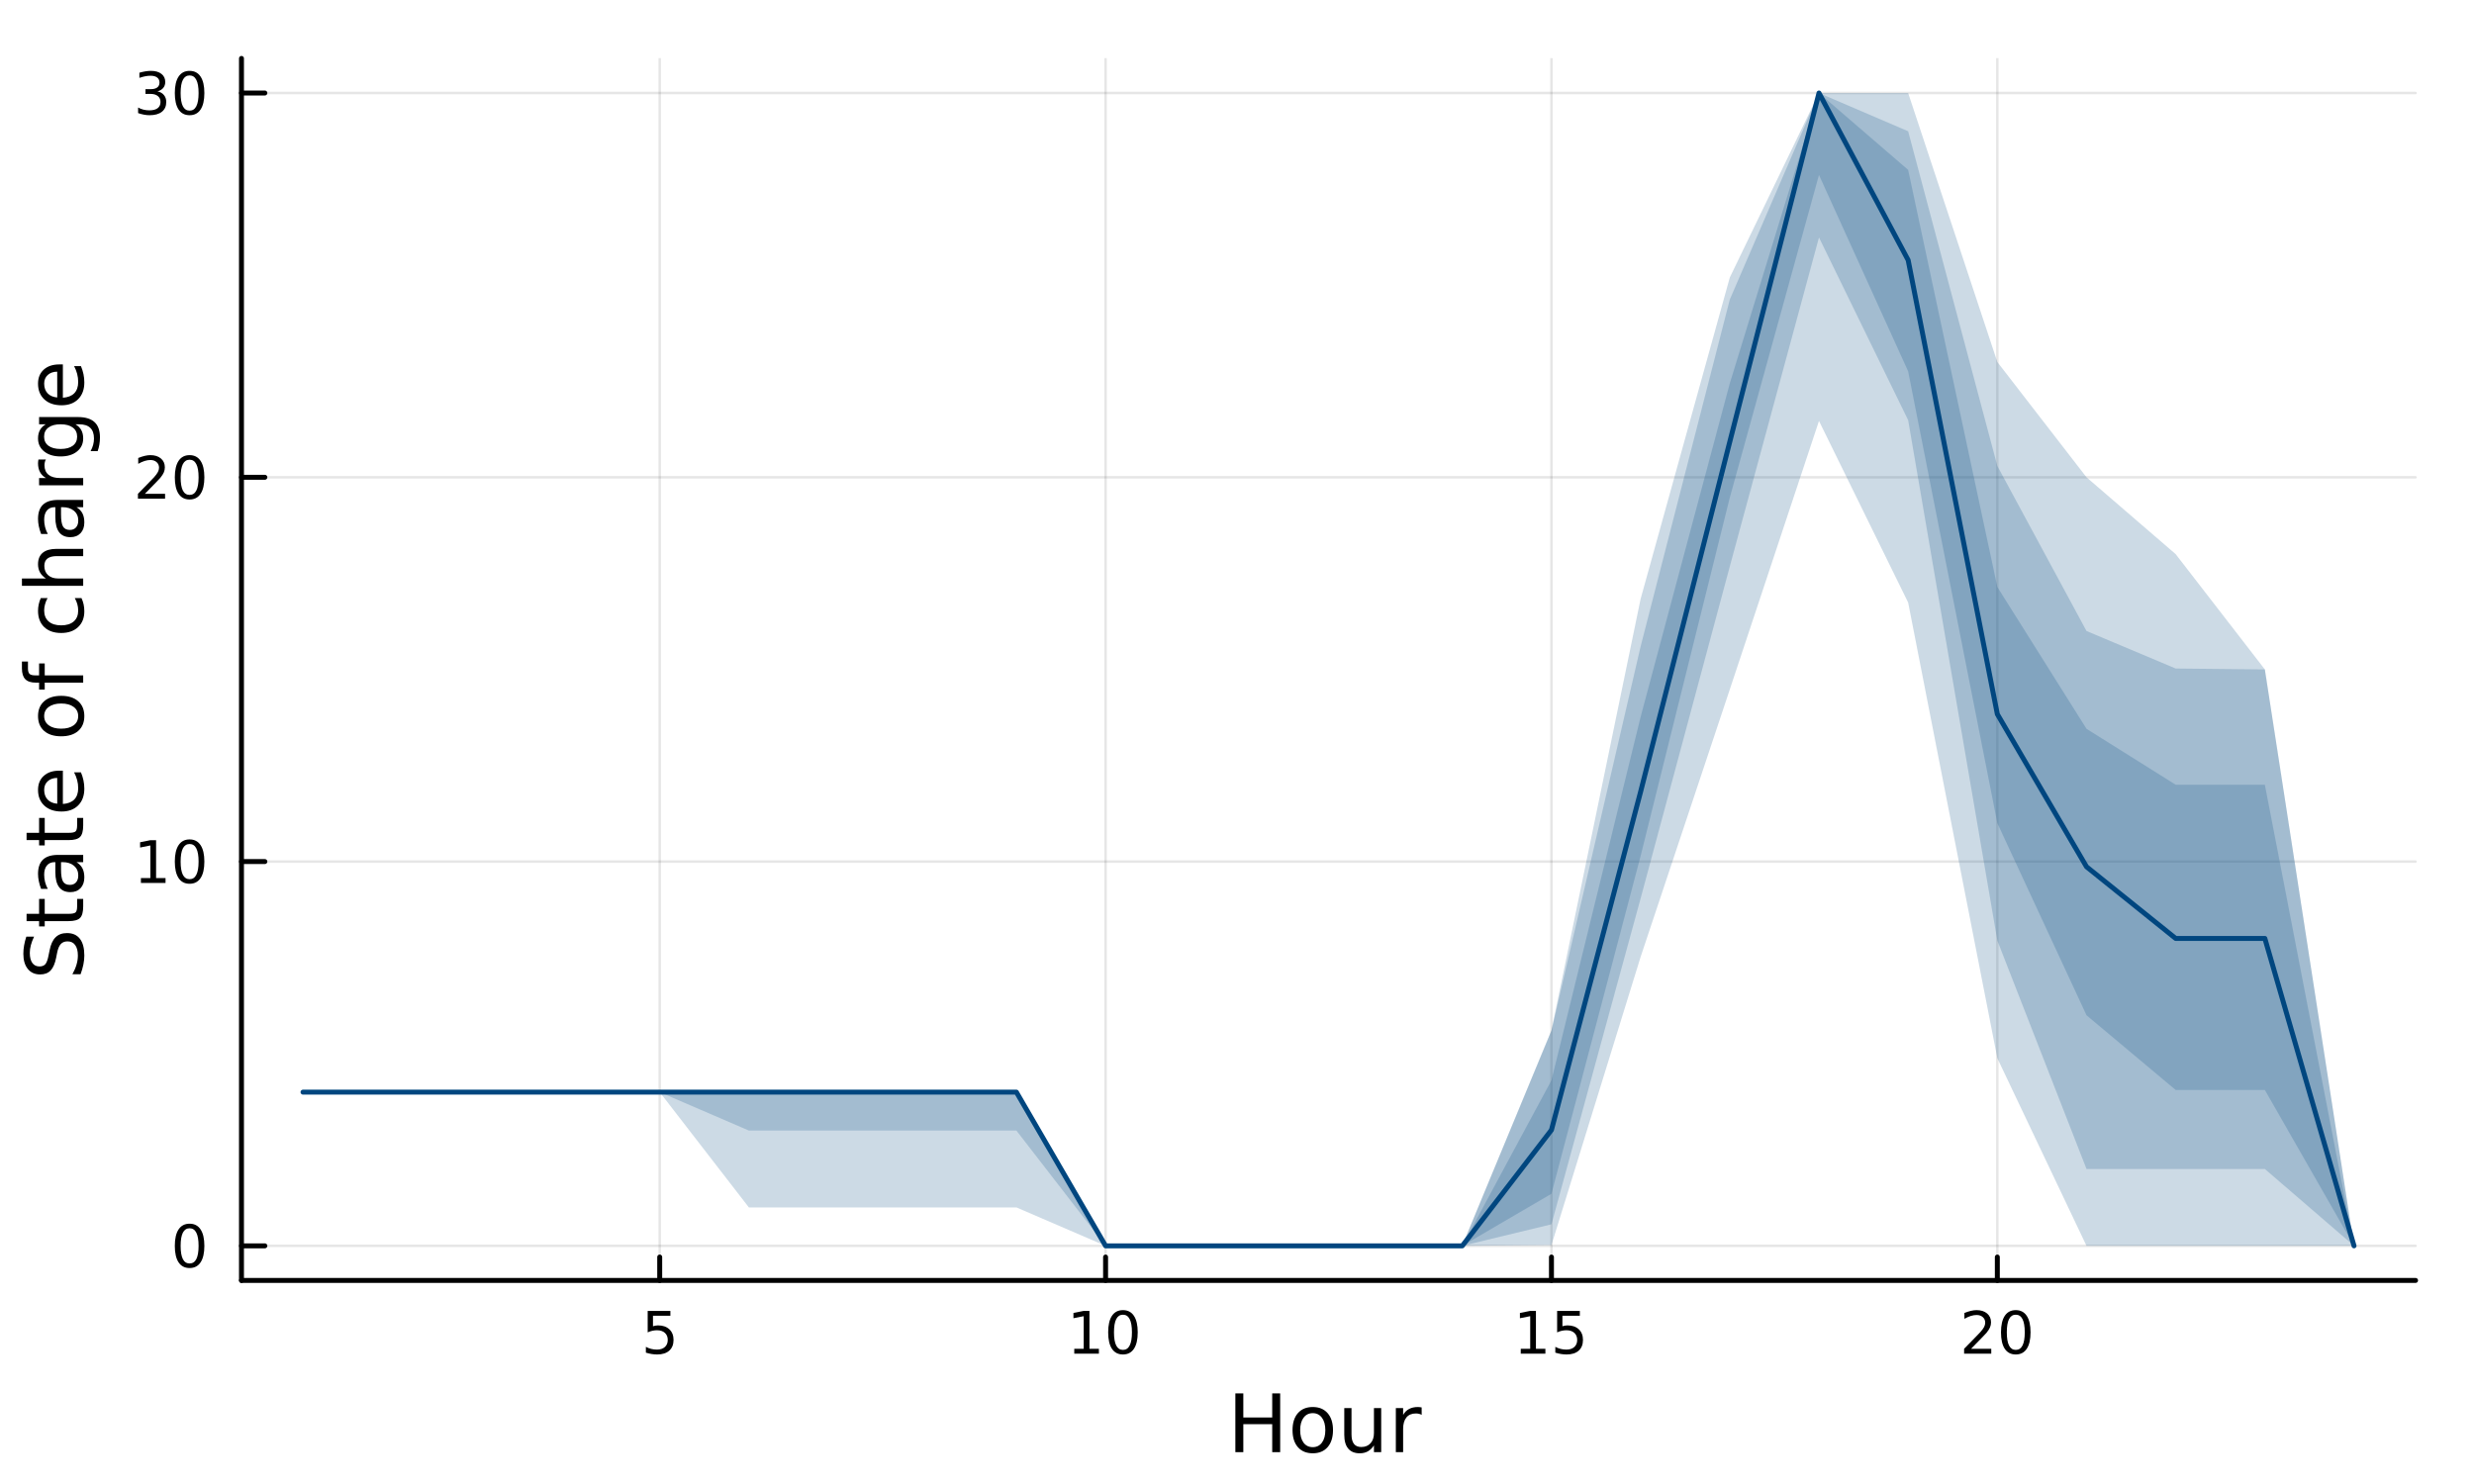 <?xml version="1.0" encoding="utf-8"?>
<svg xmlns="http://www.w3.org/2000/svg" xmlns:xlink="http://www.w3.org/1999/xlink" width="500" height="300" viewBox="0 0 2000 1200">
<rect x="0" y="0" width="2000" height="1200" fill="#808080" stroke="none"/>
<defs>
  <clipPath id="clip130">
    <rect x="0" y="0" width="2000" height="1200"/>
  </clipPath>
</defs>
<path clip-path="url(#clip130)" d="M0 1200 L2000 1200 L2000 0 L0 0  Z" fill="#ffffff" fill-rule="evenodd" fill-opacity="1"/>
<defs>
  <clipPath id="clip131">
    <rect x="400" y="0" width="1401" height="1200"/>
  </clipPath>
</defs>
<path clip-path="url(#clip130)" d="M195.212 1035.39 L1952.76 1035.39 L1952.76 47.244 L195.212 47.244  Z" fill="#ffffff" fill-rule="evenodd" fill-opacity="1"/>
<defs>
  <clipPath id="clip132">
    <rect x="195" y="47" width="1759" height="989"/>
  </clipPath>
</defs>
<polyline clip-path="url(#clip132)" style="stroke:#000000; stroke-linecap:round; stroke-linejoin:round; stroke-width:2; stroke-opacity:0.1; fill:none" points="533.312,1035.39 533.312,47.244 "/>
<polyline clip-path="url(#clip132)" style="stroke:#000000; stroke-linecap:round; stroke-linejoin:round; stroke-width:2; stroke-opacity:0.1; fill:none" points="893.76,1035.39 893.76,47.244 "/>
<polyline clip-path="url(#clip132)" style="stroke:#000000; stroke-linecap:round; stroke-linejoin:round; stroke-width:2; stroke-opacity:0.1; fill:none" points="1254.21,1035.39 1254.21,47.244 "/>
<polyline clip-path="url(#clip132)" style="stroke:#000000; stroke-linecap:round; stroke-linejoin:round; stroke-width:2; stroke-opacity:0.1; fill:none" points="1614.66,1035.39 1614.66,47.244 "/>
<polyline clip-path="url(#clip132)" style="stroke:#000000; stroke-linecap:round; stroke-linejoin:round; stroke-width:2; stroke-opacity:0.1; fill:none" points="195.212,1007.42 1952.76,1007.42 "/>
<polyline clip-path="url(#clip132)" style="stroke:#000000; stroke-linecap:round; stroke-linejoin:round; stroke-width:2; stroke-opacity:0.1; fill:none" points="195.212,696.684 1952.76,696.684 "/>
<polyline clip-path="url(#clip132)" style="stroke:#000000; stroke-linecap:round; stroke-linejoin:round; stroke-width:2; stroke-opacity:0.1; fill:none" points="195.212,385.947 1952.76,385.947 "/>
<polyline clip-path="url(#clip132)" style="stroke:#000000; stroke-linecap:round; stroke-linejoin:round; stroke-width:2; stroke-opacity:0.1; fill:none" points="195.212,75.21 1952.76,75.21 "/>
<polyline clip-path="url(#clip130)" style="stroke:#000000; stroke-linecap:round; stroke-linejoin:round; stroke-width:4; stroke-opacity:1; fill:none" points="195.212,1035.39 1952.76,1035.39 "/>
<polyline clip-path="url(#clip130)" style="stroke:#000000; stroke-linecap:round; stroke-linejoin:round; stroke-width:4; stroke-opacity:1; fill:none" points="533.312,1035.39 533.312,1016.49 "/>
<polyline clip-path="url(#clip130)" style="stroke:#000000; stroke-linecap:round; stroke-linejoin:round; stroke-width:4; stroke-opacity:1; fill:none" points="893.76,1035.39 893.76,1016.49 "/>
<polyline clip-path="url(#clip130)" style="stroke:#000000; stroke-linecap:round; stroke-linejoin:round; stroke-width:4; stroke-opacity:1; fill:none" points="1254.21,1035.39 1254.21,1016.49 "/>
<polyline clip-path="url(#clip130)" style="stroke:#000000; stroke-linecap:round; stroke-linejoin:round; stroke-width:4; stroke-opacity:1; fill:none" points="1614.66,1035.39 1614.66,1016.49 "/>
<path clip-path="url(#clip130)" d="M523.59 1060.03 L541.946 1060.03 L541.946 1063.96 L527.872 1063.96 L527.872 1072.44 Q528.891 1072.09 529.909 1071.93 Q530.928 1071.74 531.946 1071.74 Q537.733 1071.74 541.113 1074.91 Q544.492 1078.08 544.492 1083.5 Q544.492 1089.08 541.02 1092.18 Q537.548 1095.26 531.228 1095.26 Q529.053 1095.26 526.784 1094.89 Q524.539 1094.52 522.131 1093.78 L522.131 1089.08 Q524.215 1090.21 526.437 1090.77 Q528.659 1091.32 531.136 1091.32 Q535.14 1091.32 537.478 1089.22 Q539.816 1087.11 539.816 1083.5 Q539.816 1079.89 537.478 1077.78 Q535.14 1075.68 531.136 1075.68 Q529.261 1075.68 527.386 1076.09 Q525.534 1076.51 523.59 1077.39 L523.59 1060.03 Z" fill="#000000" fill-rule="nonzero" fill-opacity="1" /><path clip-path="url(#clip130)" d="M868.447 1090.65 L876.086 1090.65 L876.086 1064.29 L867.776 1065.95 L867.776 1061.69 L876.04 1060.03 L880.716 1060.03 L880.716 1090.65 L888.355 1090.65 L888.355 1094.59 L868.447 1094.59 L868.447 1090.65 Z" fill="#000000" fill-rule="nonzero" fill-opacity="1" /><path clip-path="url(#clip130)" d="M907.799 1063.11 Q904.188 1063.11 902.359 1066.67 Q900.554 1070.21 900.554 1077.34 Q900.554 1084.45 902.359 1088.01 Q904.188 1091.56 907.799 1091.56 Q911.433 1091.56 913.239 1088.01 Q915.068 1084.45 915.068 1077.34 Q915.068 1070.21 913.239 1066.67 Q911.433 1063.11 907.799 1063.11 M907.799 1059.4 Q913.609 1059.4 916.665 1064.01 Q919.743 1068.59 919.743 1077.34 Q919.743 1086.07 916.665 1090.68 Q913.609 1095.26 907.799 1095.26 Q901.989 1095.26 898.91 1090.68 Q895.855 1086.07 895.855 1077.34 Q895.855 1068.59 898.91 1064.01 Q901.989 1059.4 907.799 1059.4 Z" fill="#000000" fill-rule="nonzero" fill-opacity="1" /><path clip-path="url(#clip130)" d="M1229.39 1090.65 L1237.03 1090.65 L1237.03 1064.29 L1228.72 1065.95 L1228.72 1061.69 L1236.99 1060.03 L1241.66 1060.03 L1241.66 1090.65 L1249.3 1090.65 L1249.3 1094.59 L1229.39 1094.59 L1229.39 1090.65 Z" fill="#000000" fill-rule="nonzero" fill-opacity="1" /><path clip-path="url(#clip130)" d="M1258.79 1060.03 L1277.15 1060.03 L1277.15 1063.96 L1263.07 1063.96 L1263.07 1072.44 Q1264.09 1072.09 1265.11 1071.93 Q1266.13 1071.74 1267.15 1071.74 Q1272.93 1071.74 1276.31 1074.91 Q1279.69 1078.08 1279.69 1083.5 Q1279.69 1089.08 1276.22 1092.18 Q1272.75 1095.26 1266.43 1095.26 Q1264.25 1095.26 1261.99 1094.89 Q1259.74 1094.52 1257.33 1093.78 L1257.33 1089.08 Q1259.42 1090.21 1261.64 1090.77 Q1263.86 1091.32 1266.34 1091.32 Q1270.34 1091.32 1272.68 1089.22 Q1275.02 1087.11 1275.02 1083.5 Q1275.02 1079.89 1272.68 1077.78 Q1270.34 1075.68 1266.34 1075.68 Q1264.46 1075.68 1262.59 1076.09 Q1260.74 1076.51 1258.79 1077.39 L1258.79 1060.03 Z" fill="#000000" fill-rule="nonzero" fill-opacity="1" /><path clip-path="url(#clip130)" d="M1593.43 1090.65 L1609.75 1090.65 L1609.75 1094.59 L1587.8 1094.59 L1587.8 1090.65 Q1590.47 1087.9 1595.05 1083.27 Q1599.66 1078.62 1600.84 1077.27 Q1603.08 1074.75 1603.96 1073.01 Q1604.86 1071.25 1604.86 1069.56 Q1604.86 1066.81 1602.92 1065.07 Q1601 1063.34 1597.9 1063.34 Q1595.7 1063.34 1593.24 1064.1 Q1590.81 1064.87 1588.04 1066.42 L1588.04 1061.69 Q1590.86 1060.56 1593.31 1059.98 Q1595.77 1059.4 1597.8 1059.4 Q1603.17 1059.4 1606.37 1062.09 Q1609.56 1064.77 1609.56 1069.26 Q1609.56 1071.39 1608.75 1073.31 Q1607.97 1075.21 1605.86 1077.81 Q1605.28 1078.48 1602.18 1081.69 Q1599.08 1084.89 1593.43 1090.65 Z" fill="#000000" fill-rule="nonzero" fill-opacity="1" /><path clip-path="url(#clip130)" d="M1629.56 1063.11 Q1625.95 1063.11 1624.12 1066.67 Q1622.32 1070.21 1622.32 1077.34 Q1622.32 1084.45 1624.12 1088.01 Q1625.95 1091.56 1629.56 1091.56 Q1633.2 1091.56 1635 1088.01 Q1636.83 1084.45 1636.83 1077.34 Q1636.83 1070.21 1635 1066.67 Q1633.2 1063.11 1629.56 1063.11 M1629.56 1059.4 Q1635.37 1059.4 1638.43 1064.01 Q1641.51 1068.59 1641.51 1077.34 Q1641.51 1086.07 1638.43 1090.68 Q1635.37 1095.26 1629.56 1095.26 Q1623.75 1095.26 1620.67 1090.68 Q1617.62 1086.07 1617.62 1077.34 Q1617.62 1068.59 1620.67 1064.01 Q1623.75 1059.4 1629.56 1059.4 Z" fill="#000000" fill-rule="nonzero" fill-opacity="1" /><path clip-path="url(#clip130)" d="M998.677 1126.73 L1005.11 1126.73 L1005.11 1146.21 L1028.47 1146.21 L1028.47 1126.73 L1034.9 1126.73 L1034.9 1174.25 L1028.47 1174.25 L1028.47 1151.62 L1005.11 1151.62 L1005.11 1174.25 L998.677 1174.25 L998.677 1126.73 Z" fill="#000000" fill-rule="nonzero" fill-opacity="1" /><path clip-path="url(#clip130)" d="M1061.25 1142.71 Q1056.54 1142.71 1053.8 1146.4 Q1051.07 1150.06 1051.07 1156.46 Q1051.07 1162.86 1053.77 1166.55 Q1056.51 1170.21 1061.25 1170.21 Q1065.93 1170.21 1068.67 1166.52 Q1071.41 1162.83 1071.41 1156.46 Q1071.41 1150.13 1068.67 1146.43 Q1065.93 1142.71 1061.25 1142.71 M1061.25 1137.74 Q1068.89 1137.74 1073.25 1142.71 Q1077.61 1147.68 1077.61 1156.46 Q1077.61 1165.21 1073.25 1170.21 Q1068.89 1175.17 1061.25 1175.17 Q1053.58 1175.17 1049.22 1170.21 Q1044.89 1165.21 1044.89 1156.46 Q1044.89 1147.68 1049.22 1142.71 Q1053.58 1137.74 1061.25 1137.74 Z" fill="#000000" fill-rule="nonzero" fill-opacity="1" /><path clip-path="url(#clip130)" d="M1086.72 1160.18 L1086.72 1138.6 L1092.57 1138.6 L1092.57 1159.96 Q1092.57 1165.02 1094.54 1167.57 Q1096.52 1170.08 1100.47 1170.08 Q1105.21 1170.08 1107.94 1167.06 Q1110.71 1164.03 1110.71 1158.82 L1110.71 1138.6 L1116.57 1138.6 L1116.57 1174.25 L1110.71 1174.25 L1110.71 1168.78 Q1108.58 1172.02 1105.75 1173.62 Q1102.95 1175.17 1099.22 1175.17 Q1093.08 1175.17 1089.9 1171.36 Q1086.72 1167.54 1086.72 1160.18 M1101.45 1137.74 L1101.45 1137.74 Z" fill="#000000" fill-rule="nonzero" fill-opacity="1" /><path clip-path="url(#clip130)" d="M1149.29 1144.08 Q1148.3 1143.51 1147.13 1143.25 Q1145.98 1142.96 1144.58 1142.96 Q1139.61 1142.96 1136.94 1146.21 Q1134.3 1149.43 1134.3 1155.47 L1134.3 1174.25 L1128.41 1174.25 L1128.41 1138.6 L1134.3 1138.6 L1134.3 1144.14 Q1136.14 1140.9 1139.1 1139.34 Q1142.06 1137.74 1146.3 1137.74 Q1146.9 1137.74 1147.63 1137.84 Q1148.37 1137.9 1149.26 1138.06 L1149.29 1144.08 Z" fill="#000000" fill-rule="nonzero" fill-opacity="1" /><polyline clip-path="url(#clip130)" style="stroke:#000000; stroke-linecap:round; stroke-linejoin:round; stroke-width:4; stroke-opacity:1; fill:none" points="195.212,1035.39 195.212,47.244 "/>
<polyline clip-path="url(#clip130)" style="stroke:#000000; stroke-linecap:round; stroke-linejoin:round; stroke-width:4; stroke-opacity:1; fill:none" points="195.212,1007.42 214.109,1007.42 "/>
<polyline clip-path="url(#clip130)" style="stroke:#000000; stroke-linecap:round; stroke-linejoin:round; stroke-width:4; stroke-opacity:1; fill:none" points="195.212,696.684 214.109,696.684 "/>
<polyline clip-path="url(#clip130)" style="stroke:#000000; stroke-linecap:round; stroke-linejoin:round; stroke-width:4; stroke-opacity:1; fill:none" points="195.212,385.947 214.109,385.947 "/>
<polyline clip-path="url(#clip130)" style="stroke:#000000; stroke-linecap:round; stroke-linejoin:round; stroke-width:4; stroke-opacity:1; fill:none" points="195.212,75.21 214.109,75.21 "/>
<path clip-path="url(#clip130)" d="M153.267 993.22 Q149.656 993.22 147.827 996.785 Q146.022 1000.33 146.022 1007.46 Q146.022 1014.56 147.827 1018.13 Q149.656 1021.67 153.267 1021.67 Q156.901 1021.67 158.707 1018.13 Q160.536 1014.56 160.536 1007.46 Q160.536 1000.33 158.707 996.785 Q156.901 993.22 153.267 993.22 M153.267 989.517 Q159.077 989.517 162.133 994.123 Q165.212 998.706 165.212 1007.46 Q165.212 1016.18 162.133 1020.79 Q159.077 1025.37 153.267 1025.37 Q147.457 1025.37 144.378 1020.79 Q141.323 1016.18 141.323 1007.46 Q141.323 998.706 144.378 994.123 Q147.457 989.517 153.267 989.517 Z" fill="#000000" fill-rule="nonzero" fill-opacity="1" /><path clip-path="url(#clip130)" d="M113.916 710.029 L121.554 710.029 L121.554 683.664 L113.244 685.33 L113.244 681.071 L121.508 679.404 L126.184 679.404 L126.184 710.029 L133.823 710.029 L133.823 713.964 L113.916 713.964 L113.916 710.029 Z" fill="#000000" fill-rule="nonzero" fill-opacity="1" /><path clip-path="url(#clip130)" d="M153.267 682.483 Q149.656 682.483 147.827 686.048 Q146.022 689.59 146.022 696.719 Q146.022 703.826 147.827 707.39 Q149.656 710.932 153.267 710.932 Q156.901 710.932 158.707 707.39 Q160.536 703.826 160.536 696.719 Q160.536 689.59 158.707 686.048 Q156.901 682.483 153.267 682.483 M153.267 678.779 Q159.077 678.779 162.133 683.386 Q165.212 687.969 165.212 696.719 Q165.212 705.446 162.133 710.052 Q159.077 714.636 153.267 714.636 Q147.457 714.636 144.378 710.052 Q141.323 705.446 141.323 696.719 Q141.323 687.969 144.378 683.386 Q147.457 678.779 153.267 678.779 Z" fill="#000000" fill-rule="nonzero" fill-opacity="1" /><path clip-path="url(#clip130)" d="M117.133 399.292 L133.452 399.292 L133.452 403.227 L111.508 403.227 L111.508 399.292 Q114.17 396.538 118.753 391.908 Q123.36 387.255 124.54 385.913 Q126.786 383.39 127.665 381.653 Q128.568 379.894 128.568 378.204 Q128.568 375.45 126.624 373.714 Q124.703 371.978 121.601 371.978 Q119.402 371.978 116.948 372.742 Q114.517 373.505 111.74 375.056 L111.74 370.334 Q114.564 369.2 117.017 368.621 Q119.471 368.042 121.508 368.042 Q126.878 368.042 130.073 370.728 Q133.267 373.413 133.267 377.904 Q133.267 380.033 132.457 381.954 Q131.67 383.853 129.564 386.445 Q128.985 387.116 125.883 390.334 Q122.781 393.528 117.133 399.292 Z" fill="#000000" fill-rule="nonzero" fill-opacity="1" /><path clip-path="url(#clip130)" d="M153.267 371.746 Q149.656 371.746 147.827 375.311 Q146.022 378.853 146.022 385.982 Q146.022 393.089 147.827 396.653 Q149.656 400.195 153.267 400.195 Q156.901 400.195 158.707 396.653 Q160.536 393.089 160.536 385.982 Q160.536 378.853 158.707 375.311 Q156.901 371.746 153.267 371.746 M153.267 368.042 Q159.077 368.042 162.133 372.649 Q165.212 377.232 165.212 385.982 Q165.212 394.709 162.133 399.315 Q159.077 403.899 153.267 403.899 Q147.457 403.899 144.378 399.315 Q141.323 394.709 141.323 385.982 Q141.323 377.232 144.378 372.649 Q147.457 368.042 153.267 368.042 Z" fill="#000000" fill-rule="nonzero" fill-opacity="1" /><path clip-path="url(#clip130)" d="M127.272 73.856 Q130.628 74.574 132.503 76.842 Q134.402 79.111 134.402 82.444 Q134.402 87.56 130.883 90.361 Q127.365 93.162 120.883 93.162 Q118.707 93.162 116.392 92.722 Q114.101 92.305 111.647 91.449 L111.647 86.935 Q113.591 88.069 115.906 88.648 Q118.221 89.227 120.744 89.227 Q125.142 89.227 127.434 87.49 Q129.749 85.754 129.749 82.444 Q129.749 79.389 127.596 77.676 Q125.466 75.94 121.647 75.94 L117.619 75.94 L117.619 72.097 L121.832 72.097 Q125.281 72.097 127.11 70.731 Q128.939 69.342 128.939 66.75 Q128.939 64.088 127.04 62.676 Q125.165 61.241 121.647 61.241 Q119.726 61.241 117.527 61.657 Q115.328 62.074 112.689 62.953 L112.689 58.787 Q115.351 58.046 117.666 57.676 Q120.003 57.305 122.064 57.305 Q127.388 57.305 130.49 59.736 Q133.591 62.143 133.591 66.264 Q133.591 69.134 131.948 71.125 Q130.304 73.092 127.272 73.856 Z" fill="#000000" fill-rule="nonzero" fill-opacity="1" /><path clip-path="url(#clip130)" d="M153.267 61.009 Q149.656 61.009 147.827 64.574 Q146.022 68.116 146.022 75.245 Q146.022 82.352 147.827 85.916 Q149.656 89.458 153.267 89.458 Q156.901 89.458 158.707 85.916 Q160.536 82.352 160.536 75.245 Q160.536 68.116 158.707 64.574 Q156.901 61.009 153.267 61.009 M153.267 57.305 Q159.077 57.305 162.133 61.912 Q165.212 66.495 165.212 75.245 Q165.212 83.972 162.133 88.578 Q159.077 93.162 153.267 93.162 Q147.457 93.162 144.378 88.578 Q141.323 83.972 141.323 75.245 Q141.323 66.495 144.378 61.912 Q147.457 57.305 153.267 57.305 Z" fill="#000000" fill-rule="nonzero" fill-opacity="1" /><path clip-path="url(#clip130)" d="M21.292 757.368 L27.562 757.368 Q25.811 761.028 24.952 764.275 Q24.093 767.521 24.093 770.545 Q24.093 775.797 26.13 778.661 Q28.167 781.494 31.922 781.494 Q35.074 781.494 36.697 779.616 Q38.288 777.706 39.275 772.423 L40.071 768.54 Q41.439 761.347 44.908 757.941 Q48.346 754.503 54.139 754.503 Q61.046 754.503 64.61 759.15 Q68.175 763.766 68.175 772.709 Q68.175 776.083 67.411 779.903 Q66.647 783.69 65.151 787.764 L58.531 787.764 Q60.727 783.849 61.841 780.094 Q62.955 776.338 62.955 772.709 Q62.955 767.203 60.791 764.211 Q58.627 761.219 54.616 761.219 Q51.115 761.219 49.142 763.384 Q47.168 765.516 46.182 770.418 L45.418 774.333 Q43.986 781.526 40.93 784.741 Q37.874 787.955 32.432 787.955 Q26.13 787.955 22.501 783.531 Q18.873 779.075 18.873 771.277 Q18.873 767.935 19.477 764.466 Q20.082 760.997 21.292 757.368 Z" fill="#000000" fill-rule="nonzero" fill-opacity="1" /><path clip-path="url(#clip130)" d="M21.483 738.939 L31.604 738.939 L31.604 726.876 L36.156 726.876 L36.156 738.939 L55.507 738.939 Q59.868 738.939 61.109 737.762 Q62.351 736.552 62.351 732.892 L62.351 726.876 L67.252 726.876 L67.252 732.892 Q67.252 739.671 64.738 742.249 Q62.191 744.828 55.507 744.828 L36.156 744.828 L36.156 749.124 L31.604 749.124 L31.604 744.828 L21.483 744.828 L21.483 738.939 Z" fill="#000000" fill-rule="nonzero" fill-opacity="1" /><path clip-path="url(#clip130)" d="M49.333 702.973 Q49.333 710.071 50.956 712.808 Q52.579 715.545 56.494 715.545 Q59.613 715.545 61.459 713.508 Q63.274 711.439 63.274 707.907 Q63.274 703.037 59.836 700.109 Q56.367 697.148 50.638 697.148 L49.333 697.148 L49.333 702.973 M46.914 691.292 L67.252 691.292 L67.252 697.148 L61.841 697.148 Q65.088 699.154 66.647 702.146 Q68.175 705.137 68.175 709.466 Q68.175 714.941 65.12 718.187 Q62.032 721.402 56.876 721.402 Q50.861 721.402 47.805 717.391 Q44.749 713.349 44.749 705.36 L44.749 697.148 L44.176 697.148 Q40.134 697.148 37.938 699.822 Q35.71 702.464 35.71 707.27 Q35.71 710.325 36.442 713.222 Q37.174 716.118 38.638 718.792 L33.227 718.792 Q31.986 715.577 31.381 712.553 Q30.745 709.53 30.745 706.665 Q30.745 698.931 34.755 695.111 Q38.766 691.292 46.914 691.292 Z" fill="#000000" fill-rule="nonzero" fill-opacity="1" /><path clip-path="url(#clip130)" d="M21.483 673.436 L31.604 673.436 L31.604 661.373 L36.156 661.373 L36.156 673.436 L55.507 673.436 Q59.868 673.436 61.109 672.259 Q62.351 671.049 62.351 667.389 L62.351 661.373 L67.252 661.373 L67.252 667.389 Q67.252 674.168 64.738 676.746 Q62.191 679.324 55.507 679.324 L36.156 679.324 L36.156 683.621 L31.604 683.621 L31.604 679.324 L21.483 679.324 L21.483 673.436 Z" fill="#000000" fill-rule="nonzero" fill-opacity="1" /><path clip-path="url(#clip130)" d="M47.964 623.179 L50.829 623.179 L50.829 650.106 Q56.876 649.724 60.059 646.477 Q63.21 643.199 63.21 637.374 Q63.21 634.001 62.382 630.85 Q61.555 627.667 59.9 624.548 L65.438 624.548 Q66.775 627.699 67.475 631.009 Q68.175 634.319 68.175 637.725 Q68.175 646.255 63.21 651.252 Q58.245 656.217 49.778 656.217 Q41.025 656.217 35.901 651.506 Q30.745 646.764 30.745 638.743 Q30.745 631.55 35.392 627.38 Q40.007 623.179 47.964 623.179 M46.245 629.035 Q41.439 629.099 38.575 631.741 Q35.71 634.351 35.71 638.679 Q35.71 643.581 38.479 646.541 Q41.248 649.469 46.277 649.915 L46.245 629.035 Z" fill="#000000" fill-rule="nonzero" fill-opacity="1" /><path clip-path="url(#clip130)" d="M35.71 579.033 Q35.71 583.743 39.402 586.481 Q43.062 589.218 49.46 589.218 Q55.858 589.218 59.55 586.512 Q63.21 583.775 63.21 579.033 Q63.21 574.354 59.518 571.617 Q55.826 568.879 49.46 568.879 Q43.126 568.879 39.434 571.617 Q35.71 574.354 35.71 579.033 M30.745 579.033 Q30.745 571.394 35.71 567.033 Q40.675 562.673 49.46 562.673 Q58.213 562.673 63.21 567.033 Q68.175 571.394 68.175 579.033 Q68.175 586.703 63.21 591.064 Q58.213 595.393 49.46 595.393 Q40.675 595.393 35.71 591.064 Q30.745 586.703 30.745 579.033 Z" fill="#000000" fill-rule="nonzero" fill-opacity="1" /><path clip-path="url(#clip130)" d="M17.727 534.918 L22.597 534.918 L22.597 540.52 Q22.597 543.671 23.87 544.913 Q25.143 546.122 28.453 546.122 L31.604 546.122 L31.604 536.478 L36.156 536.478 L36.156 546.122 L67.252 546.122 L67.252 552.01 L36.156 552.01 L36.156 557.612 L31.604 557.612 L31.604 552.01 L29.122 552.01 Q23.17 552.01 20.464 549.241 Q17.727 546.472 17.727 540.457 L17.727 534.918 Z" fill="#000000" fill-rule="nonzero" fill-opacity="1" /><path clip-path="url(#clip130)" d="M32.973 483.643 L38.447 483.643 Q37.079 486.125 36.41 488.64 Q35.71 491.122 35.71 493.669 Q35.71 499.366 39.339 502.517 Q42.935 505.668 49.46 505.668 Q55.985 505.668 59.613 502.517 Q63.21 499.366 63.21 493.669 Q63.21 491.122 62.541 488.64 Q61.841 486.125 60.473 483.643 L65.883 483.643 Q67.029 486.093 67.602 488.735 Q68.175 491.345 68.175 494.305 Q68.175 502.358 63.114 507.1 Q58.054 511.843 49.46 511.843 Q40.739 511.843 35.742 507.068 Q30.745 502.262 30.745 493.923 Q30.745 491.218 31.318 488.64 Q31.859 486.062 32.973 483.643 Z" fill="#000000" fill-rule="nonzero" fill-opacity="1" /><path clip-path="url(#clip130)" d="M45.736 443.825 L67.252 443.825 L67.252 449.682 L45.927 449.682 Q40.866 449.682 38.352 451.655 Q35.837 453.628 35.837 457.575 Q35.837 462.318 38.861 465.055 Q41.885 467.792 47.105 467.792 L67.252 467.792 L67.252 473.68 L17.727 473.68 L17.727 467.792 L37.142 467.792 Q33.928 465.691 32.336 462.859 Q30.745 459.994 30.745 456.27 Q30.745 450.127 34.564 446.976 Q38.352 443.825 45.736 443.825 Z" fill="#000000" fill-rule="nonzero" fill-opacity="1" /><path clip-path="url(#clip130)" d="M49.333 415.943 Q49.333 423.041 50.956 425.778 Q52.579 428.516 56.494 428.516 Q59.613 428.516 61.459 426.479 Q63.274 424.41 63.274 420.877 Q63.274 416.007 59.836 413.079 Q56.367 410.119 50.638 410.119 L49.333 410.119 L49.333 415.943 M46.914 404.262 L67.252 404.262 L67.252 410.119 L61.841 410.119 Q65.088 412.124 66.647 415.116 Q68.175 418.108 68.175 422.436 Q68.175 427.911 65.12 431.157 Q62.032 434.372 56.876 434.372 Q50.861 434.372 47.805 430.362 Q44.749 426.319 44.749 418.331 L44.749 410.119 L44.176 410.119 Q40.134 410.119 37.938 412.792 Q35.71 415.434 35.71 420.24 Q35.71 423.296 36.442 426.192 Q37.174 429.089 38.638 431.762 L33.227 431.762 Q31.986 428.547 31.381 425.524 Q30.745 422.5 30.745 419.635 Q30.745 411.901 34.755 408.082 Q38.766 404.262 46.914 404.262 Z" fill="#000000" fill-rule="nonzero" fill-opacity="1" /><path clip-path="url(#clip130)" d="M37.079 371.543 Q36.506 372.529 36.251 373.707 Q35.965 374.853 35.965 376.253 Q35.965 381.218 39.211 383.892 Q42.426 386.534 48.473 386.534 L67.252 386.534 L67.252 392.422 L31.604 392.422 L31.604 386.534 L37.142 386.534 Q33.896 384.688 32.336 381.728 Q30.745 378.768 30.745 374.534 Q30.745 373.93 30.84 373.198 Q30.904 372.466 31.063 371.574 L37.079 371.543 Z" fill="#000000" fill-rule="nonzero" fill-opacity="1" /><path clip-path="url(#clip130)" d="M49.014 343.088 Q42.649 343.088 39.148 345.73 Q35.646 348.34 35.646 353.082 Q35.646 357.793 39.148 360.434 Q42.649 363.044 49.014 363.044 Q55.348 363.044 58.849 360.434 Q62.351 357.793 62.351 353.082 Q62.351 348.34 58.849 345.73 Q55.348 343.088 49.014 343.088 M62.828 337.231 Q71.931 337.231 76.355 341.274 Q80.811 345.316 80.811 353.655 Q80.811 356.742 80.334 359.48 Q79.888 362.217 78.933 364.795 L73.236 364.795 Q74.636 362.217 75.305 359.702 Q75.973 357.188 75.973 354.578 Q75.973 348.817 72.95 345.952 Q69.958 343.088 63.878 343.088 L60.982 343.088 Q64.133 344.902 65.693 347.735 Q67.252 350.568 67.252 354.514 Q67.252 361.071 62.255 365.081 Q57.258 369.092 49.014 369.092 Q40.739 369.092 35.742 365.081 Q30.745 361.071 30.745 354.514 Q30.745 350.568 32.304 347.735 Q33.864 344.902 37.015 343.088 L31.604 343.088 L31.604 337.231 L62.828 337.231 Z" fill="#000000" fill-rule="nonzero" fill-opacity="1" /><path clip-path="url(#clip130)" d="M47.964 294.677 L50.829 294.677 L50.829 321.604 Q56.876 321.222 60.059 317.975 Q63.21 314.697 63.21 308.872 Q63.21 305.498 62.382 302.347 Q61.555 299.164 59.9 296.045 L65.438 296.045 Q66.775 299.196 67.475 302.506 Q68.175 305.817 68.175 309.222 Q68.175 317.752 63.21 322.749 Q58.245 327.715 49.778 327.715 Q41.025 327.715 35.901 323.004 Q30.745 318.262 30.745 310.241 Q30.745 303.048 35.392 298.878 Q40.007 294.677 47.964 294.677 M46.245 300.533 Q41.439 300.597 38.575 303.239 Q35.71 305.848 35.71 310.177 Q35.71 315.079 38.479 318.039 Q41.248 320.967 46.277 321.413 L46.245 300.533 Z" fill="#000000" fill-rule="nonzero" fill-opacity="1" /><path clip-path="url(#clip132)" d="M244.953 883.127 L317.043 883.127 L389.133 883.127 L461.222 883.127 L533.312 883.127 L605.401 976.348 L677.491 976.348 L749.581 976.348 L821.67 976.348 L893.76 1007.42 L965.849 1007.42 L1037.94 1007.42 L1110.03 1007.42 L1182.12 1007.42 L1254.21 1006.8 L1326.3 773.739 L1398.39 557.463 L1470.48 340.373 L1542.57 487.227 L1614.66 855.678 L1686.75 1007.42 L1758.83 1007.42 L1830.92 1007.42 L1903.01 1007.42 L1903.01 1007.42 L1830.92 541.316 L1758.83 448.095 L1686.75 385.947 L1614.66 292.726 L1542.57 75.21 L1470.48 75.21 L1398.39 224.364 L1326.3 484.225 L1254.21 833.102 L1182.12 1007.11 L1110.03 1007.42 L1037.94 1007.42 L965.849 1007.42 L893.76 1007.42 L821.67 883.127 L749.581 883.127 L677.491 883.127 L605.401 883.127 L533.312 883.127 L461.222 883.127 L389.133 883.127 L317.043 883.127 L244.953 883.127  Z" fill="#00467f" fill-rule="evenodd" fill-opacity="0.2"/>
<polyline clip-path="url(#clip132)" style="stroke:#00467f; stroke-linecap:round; stroke-linejoin:round; stroke-width:4; stroke-opacity:0; fill:none" points="244.953,883.127 317.043,883.127 389.133,883.127 461.222,883.127 533.312,883.127 605.401,929.737 677.491,929.737 749.581,929.737 821.67,929.737 893.76,1007.42 965.849,1007.42 1037.94,1007.42 1110.03,1007.42 1182.12,1007.27 1254.21,919.953 1326.3,628.982 1398.39,390.913 1470.48,207.792 1542.57,281.219 1614.66,574.202 1686.75,696.684 1758.83,727.758 1830.92,774.369 1903.01,1007.42 "/>
<path clip-path="url(#clip132)" d="M244.953 883.127 L317.043 883.127 L389.133 883.127 L461.222 883.127 L533.312 883.127 L605.401 914.2 L677.491 914.2 L749.581 914.2 L821.67 914.2 L893.76 1007.42 L965.849 1007.42 L1037.94 1007.42 L1110.03 1007.42 L1182.12 1007.42 L1254.21 990.016 L1326.3 726.467 L1398.39 458.027 L1470.48 192.032 L1542.57 339.772 L1614.66 760.569 L1686.75 945.274 L1758.83 945.274 L1830.92 945.274 L1903.01 1007.42 L1903.01 1007.42 L1830.92 541.316 L1758.83 540.577 L1686.75 510.242 L1614.66 376.769 L1542.57 106.139 L1470.48 75.21 L1398.39 242.155 L1326.3 522.672 L1254.21 833.409 L1182.12 1007.39 L1110.03 1007.42 L1037.94 1007.42 L965.849 1007.42 L893.76 1007.42 L821.67 883.127 L749.581 883.127 L677.491 883.127 L605.401 883.127 L533.312 883.127 L461.222 883.127 L389.133 883.127 L317.043 883.127 L244.953 883.127  Z" fill="#00467f" fill-rule="evenodd" fill-opacity="0.2"/>
<polyline clip-path="url(#clip132)" style="stroke:#00467f; stroke-linecap:round; stroke-linejoin:round; stroke-width:4; stroke-opacity:0; fill:none" points="244.953,883.127 317.043,883.127 389.133,883.127 461.222,883.127 533.312,883.127 605.401,898.664 677.491,898.664 749.581,898.664 821.67,898.664 893.76,1007.42 965.849,1007.42 1037.94,1007.42 1110.03,1007.42 1182.12,1007.41 1254.21,911.713 1326.3,624.569 1398.39,350.091 1470.48,133.621 1542.57,222.955 1614.66,568.669 1686.75,727.758 1758.83,742.925 1830.92,743.295 1903.01,1007.42 "/>
<path clip-path="url(#clip132)" d="M244.953 883.127 L317.043 883.127 L389.133 883.127 L461.222 883.127 L533.312 883.127 L605.401 883.127 L677.491 883.127 L749.581 883.127 L821.67 883.127 L893.76 1007.42 L965.849 1007.42 L1037.94 1007.42 L1110.03 1007.42 L1182.12 1007.42 L1254.21 965.318 L1326.3 692.167 L1398.39 402.379 L1470.48 141.501 L1542.57 300.297 L1614.66 665.611 L1686.75 820.979 L1758.83 881.389 L1830.92 881.389 L1903.01 1007.42 L1903.01 1007.42 L1830.92 634.537 L1758.83 634.537 L1686.75 589.32 L1614.66 474.624 L1542.57 137.358 L1470.48 75.21 L1398.39 309.925 L1326.3 579.64 L1254.21 873.555 L1182.12 1007.42 L1110.03 1007.42 L1037.94 1007.42 L965.849 1007.42 L893.76 1007.42 L821.67 883.127 L749.581 883.127 L677.491 883.127 L605.401 883.127 L533.312 883.127 L461.222 883.127 L389.133 883.127 L317.043 883.127 L244.953 883.127  Z" fill="#00467f" fill-rule="evenodd" fill-opacity="0.2"/>
<polyline clip-path="url(#clip132)" style="stroke:#00467f; stroke-linecap:round; stroke-linejoin:round; stroke-width:4; stroke-opacity:0; fill:none" points="244.953,883.127 317.043,883.127 389.133,883.127 461.222,883.127 533.312,883.127 605.401,883.127 677.491,883.127 749.581,883.127 821.67,883.127 893.76,1007.42 965.849,1007.42 1037.94,1007.42 1110.03,1007.42 1182.12,1007.42 1254.21,919.437 1326.3,635.904 1398.39,356.152 1470.48,108.356 1542.57,218.828 1614.66,570.118 1686.75,705.15 1758.83,757.963 1830.92,757.963 1903.01,1007.42 "/>
<polyline clip-path="url(#clip132)" style="stroke:#00467f; stroke-linecap:round; stroke-linejoin:round; stroke-width:4; stroke-opacity:1; fill:none" points="244.953,883.127 317.043,883.127 389.133,883.127 461.222,883.127 533.312,883.127 605.401,883.127 677.491,883.127 749.581,883.127 821.67,883.127 893.76,1007.42 965.849,1007.42 1037.94,1007.42 1110.03,1007.42 1182.12,1007.42 1254.21,913.724 1326.3,640.146 1398.39,357.15 1470.48,75.21 1542.57,210.349 1614.66,577.468 1686.75,700.885 1758.83,758.832 1830.92,758.832 1903.01,1007.42 "/>
</svg>
